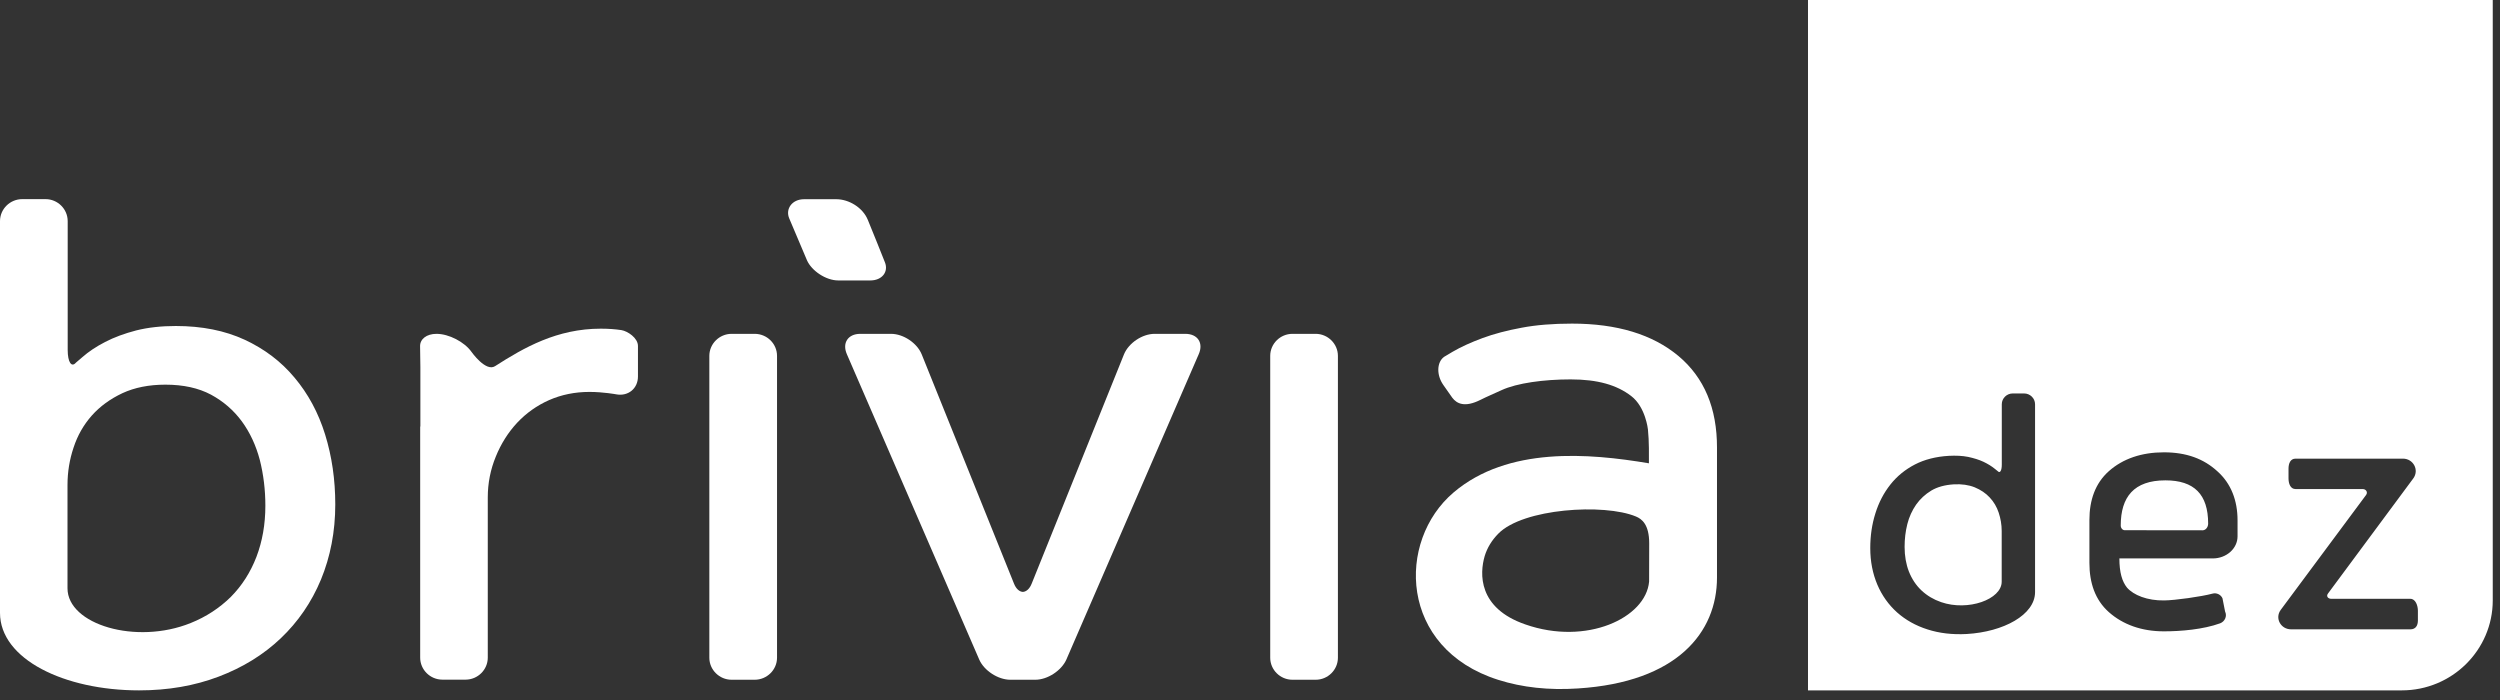 <svg width="207" height="58" viewBox="0 0 207 58" fill="none" xmlns="http://www.w3.org/2000/svg">
<rect x="0" y="0" width="207" height="58" fill="#333333" stroke="none"/>
<path d="M26.92 35.978C26.36 34.171 25.511 32.603 24.39 31.271C23.277 29.933 21.892 28.887 20.25 28.126C18.617 27.373 16.719 26.993 14.557 26.993C13.348 26.993 12.267 27.112 11.282 27.358C10.313 27.611 9.448 27.928 8.704 28.316C7.951 28.704 7.327 29.124 6.814 29.576C6.286 30.028 6.286 30.028 6.286 30.028C5.917 30.456 5.605 29.98 5.605 28.974V18.31C5.605 17.304 4.772 16.488 3.771 16.488H1.842C0.833 16.488 0 17.304 0 18.31C0 18.31 0 42.435 0 50.746C0 54.581 5.325 57.163 11.514 57.163C13.916 57.163 16.11 56.783 18.112 56.022C20.098 55.27 21.819 54.208 23.245 52.853C24.678 51.491 25.791 49.874 26.576 47.989C27.352 46.103 27.761 44.019 27.761 41.769C27.761 39.709 27.48 37.784 26.92 35.978ZM21.235 46.103C20.738 47.395 20.026 48.504 19.105 49.431C18.168 50.35 17.071 51.071 15.79 51.586C11.266 53.416 5.589 51.712 5.589 48.71V40.161C5.589 39.091 5.757 38.053 6.093 37.055C6.422 36.049 6.926 35.17 7.607 34.401C8.287 33.64 9.128 33.03 10.137 32.555C11.146 32.088 12.331 31.85 13.692 31.85C15.181 31.85 16.431 32.127 17.464 32.674C18.488 33.228 19.345 33.965 20.026 34.892C20.698 35.811 21.195 36.881 21.515 38.093C21.82 39.305 21.972 40.565 21.972 41.88C21.972 43.409 21.723 44.819 21.235 46.103Z" fill="white"/>
<path d="M34.807 35.319C34.807 34.313 34.807 32.673 34.807 31.675C34.807 31.675 34.807 31.271 34.807 30.384C34.807 29.829 34.799 29.266 34.783 28.68C34.767 28.078 35.319 27.642 36.144 27.642C37.161 27.642 38.458 28.308 39.043 29.14C39.043 29.14 40.22 30.811 40.988 30.32C43.407 28.767 46.129 27.214 49.74 27.214C50.365 27.214 50.933 27.254 51.454 27.333C51.974 27.42 52.823 27.983 52.823 28.648C52.823 29.322 52.823 31.176 52.823 31.176C52.823 32.174 52.006 32.84 51.013 32.649C51.013 32.649 49.964 32.451 48.803 32.451C47.602 32.451 46.489 32.681 45.472 33.125C44.455 33.576 43.575 34.202 42.822 35.002C42.077 35.803 41.485 36.738 41.052 37.807C40.612 38.877 40.388 40.002 40.388 41.19V54.453C40.388 55.451 39.563 56.275 38.546 56.275H36.633C35.616 56.275 34.791 55.451 34.791 54.453V35.319H34.807Z" fill="white"/>
<path d="M98.144 27.642H95.605C94.58 27.642 93.451 28.403 93.067 29.338L85.428 48.313C85.252 48.764 84.972 48.994 84.692 49.01C84.411 48.994 84.131 48.764 83.955 48.313L76.316 29.338C75.932 28.403 74.803 27.642 73.778 27.642H71.231C70.215 27.642 69.718 28.395 70.118 29.322L81.08 54.611C81.481 55.53 82.642 56.283 83.651 56.283H85.725C86.733 56.283 87.886 55.53 88.295 54.611L99.257 29.322C99.665 28.395 99.168 27.642 98.144 27.642Z" fill="white"/>
<path d="M69.406 23.221H72.064C73.041 23.221 73.585 22.5 73.273 21.724C72.961 20.947 72.28 19.22 71.856 18.206C71.44 17.184 70.287 16.495 69.246 16.495H66.579C65.578 16.495 65.018 17.303 65.346 18.079C65.674 18.848 66.443 20.686 66.82 21.557C67.204 22.421 68.381 23.221 69.406 23.221Z" fill="white"/>
<path d="M138.972 29.473C136.834 27.69 133.895 26.795 130.164 26.795C128.586 26.795 127.201 26.906 125.992 27.135C124.791 27.357 123.702 27.642 122.757 27.991C121.796 28.348 120.972 28.72 120.267 29.132C119.562 29.552 119.562 29.552 119.562 29.552C118.962 30.003 118.93 31.049 119.506 31.873L120.251 32.935C120.619 33.418 121.268 33.767 122.581 33.109C123.11 32.84 123.71 32.594 124.319 32.309C125.6 31.715 127.842 31.414 130.044 31.414C132.286 31.414 133.871 31.873 135.064 32.792C136.257 33.703 136.449 35.557 136.449 35.557C136.554 36.532 136.53 37.791 136.53 38.362C131.549 37.522 124.855 36.96 120.363 40.77C115.623 44.787 115.823 53.685 124.054 56.291C126.048 56.925 128.25 57.163 130.652 57.004C138.884 56.481 142.167 52.354 142.167 47.822C142.167 43.749 142.167 37.078 142.167 37.078C142.175 33.798 141.11 31.263 138.972 29.473ZM136.546 48.155C136.281 51.173 131.349 53.471 126.304 51.704C122.365 50.349 122.509 47.481 122.933 46.039C123.142 45.358 123.51 44.748 124.054 44.193C126.096 42.094 132.814 41.666 135.457 42.767C135.937 42.965 136.554 43.417 136.554 44.986C136.546 44.986 136.554 47.933 136.546 48.155Z" fill="white"/>
<path d="M58.733 29.464C58.733 28.466 59.565 27.642 60.574 27.642H62.488C63.513 27.642 64.338 28.466 64.338 29.464V54.461C64.338 55.459 63.505 56.283 62.488 56.283H60.574C59.565 56.283 58.733 55.459 58.733 54.461V29.464Z" fill="white"/>
<path d="M105.174 29.464C105.174 28.466 105.999 27.642 107.016 27.642H108.937C109.946 27.642 110.779 28.466 110.779 29.464V54.461C110.779 55.459 109.954 56.283 108.937 56.283H107.016C105.999 56.283 105.174 55.459 105.174 54.461V29.464Z" fill="white"/>
<path fill-rule="evenodd" clip-rule="evenodd" d="M149.702 57.163H198.866C203.029 57.163 206.4 53.82 206.4 49.708V0H149.702V57.163ZM155.443 48.408C155.059 47.497 154.858 46.491 154.858 45.381C154.858 44.375 154.994 43.416 155.283 42.505C155.563 41.602 155.979 40.81 156.524 40.121C157.068 39.431 157.749 38.877 158.558 38.457C159.358 38.045 160.295 37.807 161.352 37.744C161.945 37.712 162.481 37.736 162.962 37.831C163.434 37.934 163.858 38.061 164.227 38.235C164.595 38.409 164.899 38.599 165.156 38.806L165.412 39.011C165.596 39.217 165.748 38.972 165.748 38.481V33.473C165.748 32.982 166.156 32.578 166.653 32.578H167.598C168.094 32.578 168.503 32.982 168.503 33.473V49.026C168.503 50.911 165.884 52.322 162.841 52.496C161.656 52.559 160.583 52.433 159.599 52.116C158.622 51.807 157.781 51.331 157.076 50.706C156.38 50.08 155.827 49.311 155.443 48.408ZM157.925 43.401C157.773 44.011 157.701 44.629 157.701 45.278C157.701 46.031 157.821 46.712 158.053 47.315C158.301 47.941 158.646 48.463 159.102 48.891C159.559 49.319 160.103 49.644 160.728 49.858C162.946 50.626 165.74 49.636 165.74 48.162V43.963C165.74 43.44 165.652 42.933 165.492 42.45C165.332 41.967 165.083 41.547 164.747 41.19C164.419 40.834 164.003 40.556 163.506 40.35C163.01 40.152 162.425 40.065 161.761 40.105C161.032 40.152 160.415 40.319 159.911 40.62C159.414 40.921 158.99 41.309 158.654 41.784C158.325 42.26 158.077 42.799 157.925 43.401ZM198.961 37.975H190.073C189.641 37.975 189.489 38.379 189.489 38.807V39.607C189.489 40.035 189.641 40.494 190.073 40.494H195.63C195.911 40.494 196.079 40.756 195.91 40.986L188.848 50.493C188.336 51.182 188.84 52.109 189.705 52.109H199.578C200.01 52.109 200.202 51.808 200.202 51.372V50.572C200.202 50.144 200.01 49.582 199.578 49.582H193.036C192.756 49.582 192.588 49.368 192.756 49.146L199.818 39.615C200.33 38.925 199.826 37.975 198.961 37.975ZM183.828 51.61C184.221 51.459 184.421 51.016 184.237 50.635L184.02 49.534C183.876 49.225 183.524 49.059 183.188 49.154C182.283 49.399 180.089 49.708 179.192 49.716C177.799 49.74 176.654 49.273 176.117 48.655C175.709 48.148 175.485 47.395 175.485 46.238H183.212C184.349 46.238 185.269 45.422 185.269 44.408V43.085C185.269 41.453 184.741 40.042 183.604 39.028C182.467 37.983 181.034 37.452 179.168 37.452C177.334 37.452 175.781 37.975 174.612 39.013C173.475 40.027 173.003 41.429 173.003 43.061V46.603C173.003 48.266 173.475 49.669 174.612 50.683C175.781 51.721 177.334 52.275 179.168 52.275C180.585 52.275 182.427 52.117 183.828 51.61ZM182.835 43.354C182.835 43.647 182.635 43.909 182.371 43.909L175.925 43.901C175.741 43.901 175.597 43.719 175.597 43.513C175.597 41.152 176.686 39.773 179.296 39.773C181.674 39.773 182.835 40.93 182.835 43.354Z" fill="white"/>
</svg>
